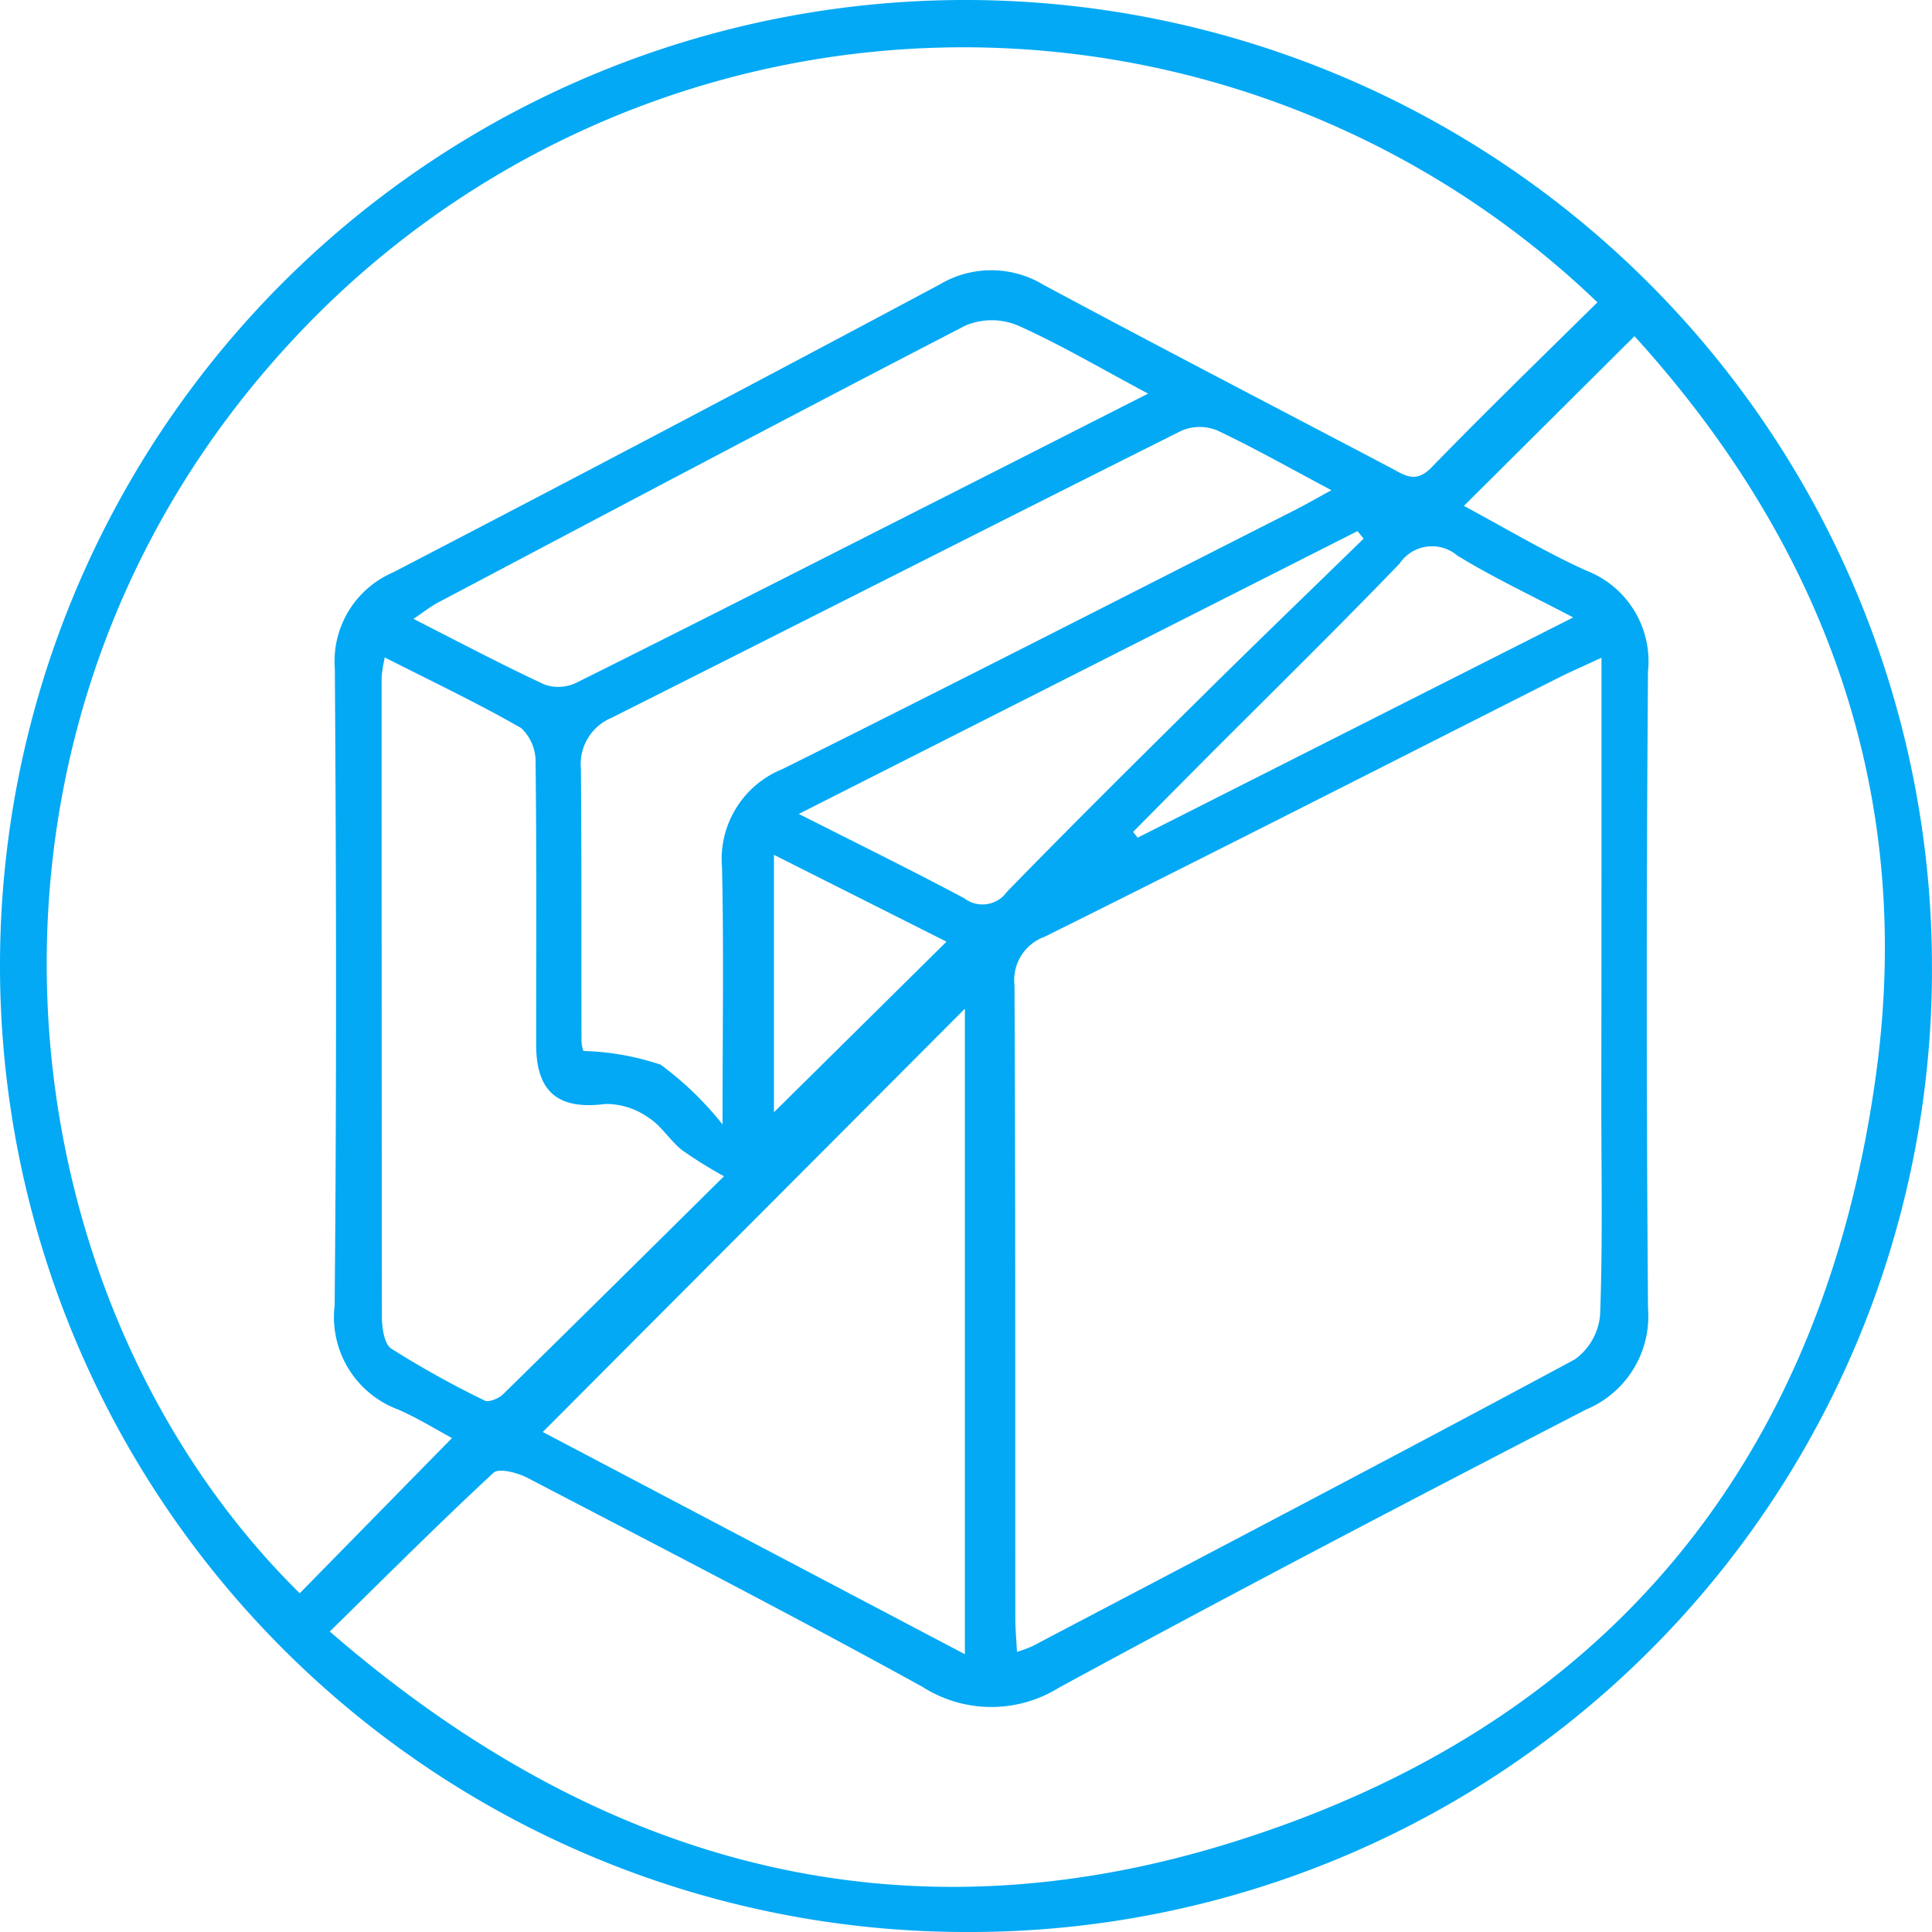 <svg xmlns="http://www.w3.org/2000/svg" width="51.179" height="51.18" viewBox="0 0 51.179 51.18">
  <path id="Path_22" data-name="Path 22" d="M-425.895,941.359a25.488,25.488,0,0,1-25.6,25.525A25.6,25.6,0,0,1-477.073,941.2a25.572,25.572,0,0,1,25.663-25.495A25.611,25.611,0,0,1-425.895,941.359Zm-8.862-17.645a24.244,24.244,0,0,0-34.554.988c-9.5,10.192-7.914,25.228.178,33.209l4.033-4.112c-.435-.233-.918-.537-1.436-.759a2.612,2.612,0,0,1-1.672-2.758c.052-5.62.044-11.24.005-16.859a2.563,2.563,0,0,1,1.542-2.555q7.256-3.768,14.468-7.62a2.668,2.668,0,0,1,2.758,0c3.053,1.639,6.13,3.233,9.2,4.849.363.192.658.424,1.073,0C-437.735,926.629-436.263,925.2-434.757,923.714Zm-3.537,5.392c1.116.6,2.144,1.216,3.229,1.709a2.58,2.58,0,0,1,1.648,2.677q-.065,8.432,0,16.865a2.678,2.678,0,0,1-1.641,2.687c-4.676,2.416-9.341,4.854-13.965,7.369a3.39,3.39,0,0,1-3.622-.028c-3.451-1.9-6.953-3.705-10.446-5.527-.266-.139-.765-.272-.908-.14-1.449,1.344-2.847,2.744-4.338,4.206,7.039,6.106,14.92,8.317,23.692,5.65,10.041-3.053,15.887-10.105,17.279-20.488,1-7.428-1.39-13.952-6.409-19.476Zm3.645,4.022c-.464.216-.775.352-1.078.5-4.555,2.3-9.1,4.619-13.672,6.891a1.221,1.221,0,0,0-.8,1.289c.028,5.589.018,11.178.022,16.767,0,.272.026.545.044.888a3.607,3.607,0,0,0,.4-.146c4.8-2.522,9.6-5.032,14.375-7.6a1.623,1.623,0,0,0,.672-1.184c.071-1.892.032-3.788.032-5.683C-434.649,941.007-434.649,937.156-434.649,933.128Zm-28.046,20.51,11.182,5.888v-17.1Zm-4.185-20.517a4.134,4.134,0,0,0-.084.511q0,8.468.007,16.935c0,.3.058.74.252.866a25.447,25.447,0,0,0,2.47,1.372c.11.056.373-.054.488-.166,1.952-1.912,3.893-3.836,5.853-5.775a11.409,11.409,0,0,1-1.122-.7c-.317-.255-.54-.642-.878-.852a1.943,1.943,0,0,0-1.141-.363c-1.232.162-1.833-.3-1.835-1.562,0-2.491.014-4.983-.015-7.474a1.223,1.223,0,0,0-.38-.92C-464.407,934.337-465.6,933.771-466.88,933.121Zm8.947,12.371c0-2.451.035-4.628-.013-6.8a2.572,2.572,0,0,1,1.6-2.614c4.538-2.258,9.051-4.567,13.572-6.86.3-.152.591-.321.97-.527-1.074-.571-2.033-1.115-3.028-1.585a1.223,1.223,0,0,0-.941.008c-5.04,2.522-10.064,5.076-15.1,7.606a1.328,1.328,0,0,0-.812,1.347c.021,2.4.01,4.8.016,7.2a.9.9,0,0,0,.05.278,7.028,7.028,0,0,1,2.046.363A8.548,8.548,0,0,1-457.933,945.492Zm11.274-19.36c-1.284-.684-2.343-1.312-3.46-1.809a1.8,1.8,0,0,0-1.377.005c-4.672,2.415-9.318,4.88-13.969,7.336-.206.109-.39.257-.656.435,1.219.619,2.332,1.209,3.473,1.74a1.1,1.1,0,0,0,.839-.046c2.961-1.474,5.908-2.974,8.858-4.469C-450.911,928.291-448.872,927.255-446.659,926.132Zm-9.253,11.134c1.6.809,3.005,1.5,4.385,2.236a.793.793,0,0,0,1.128-.173c1.717-1.762,3.465-3.494,5.215-5.224,1.4-1.386,2.822-2.755,4.234-4.131l-.162-.2Zm20.514-5.205c-1.145-.6-2.141-1.069-3.072-1.64a1.034,1.034,0,0,0-1.527.213c-1.637,1.7-3.327,3.358-5,5.032q-1.032,1.036-2.06,2.077l.121.152Zm-21.173,6.288v6.82l4.571-4.519Z" transform="translate(477.073 -915.705)" fill="#03a9f4"/>
</svg>
